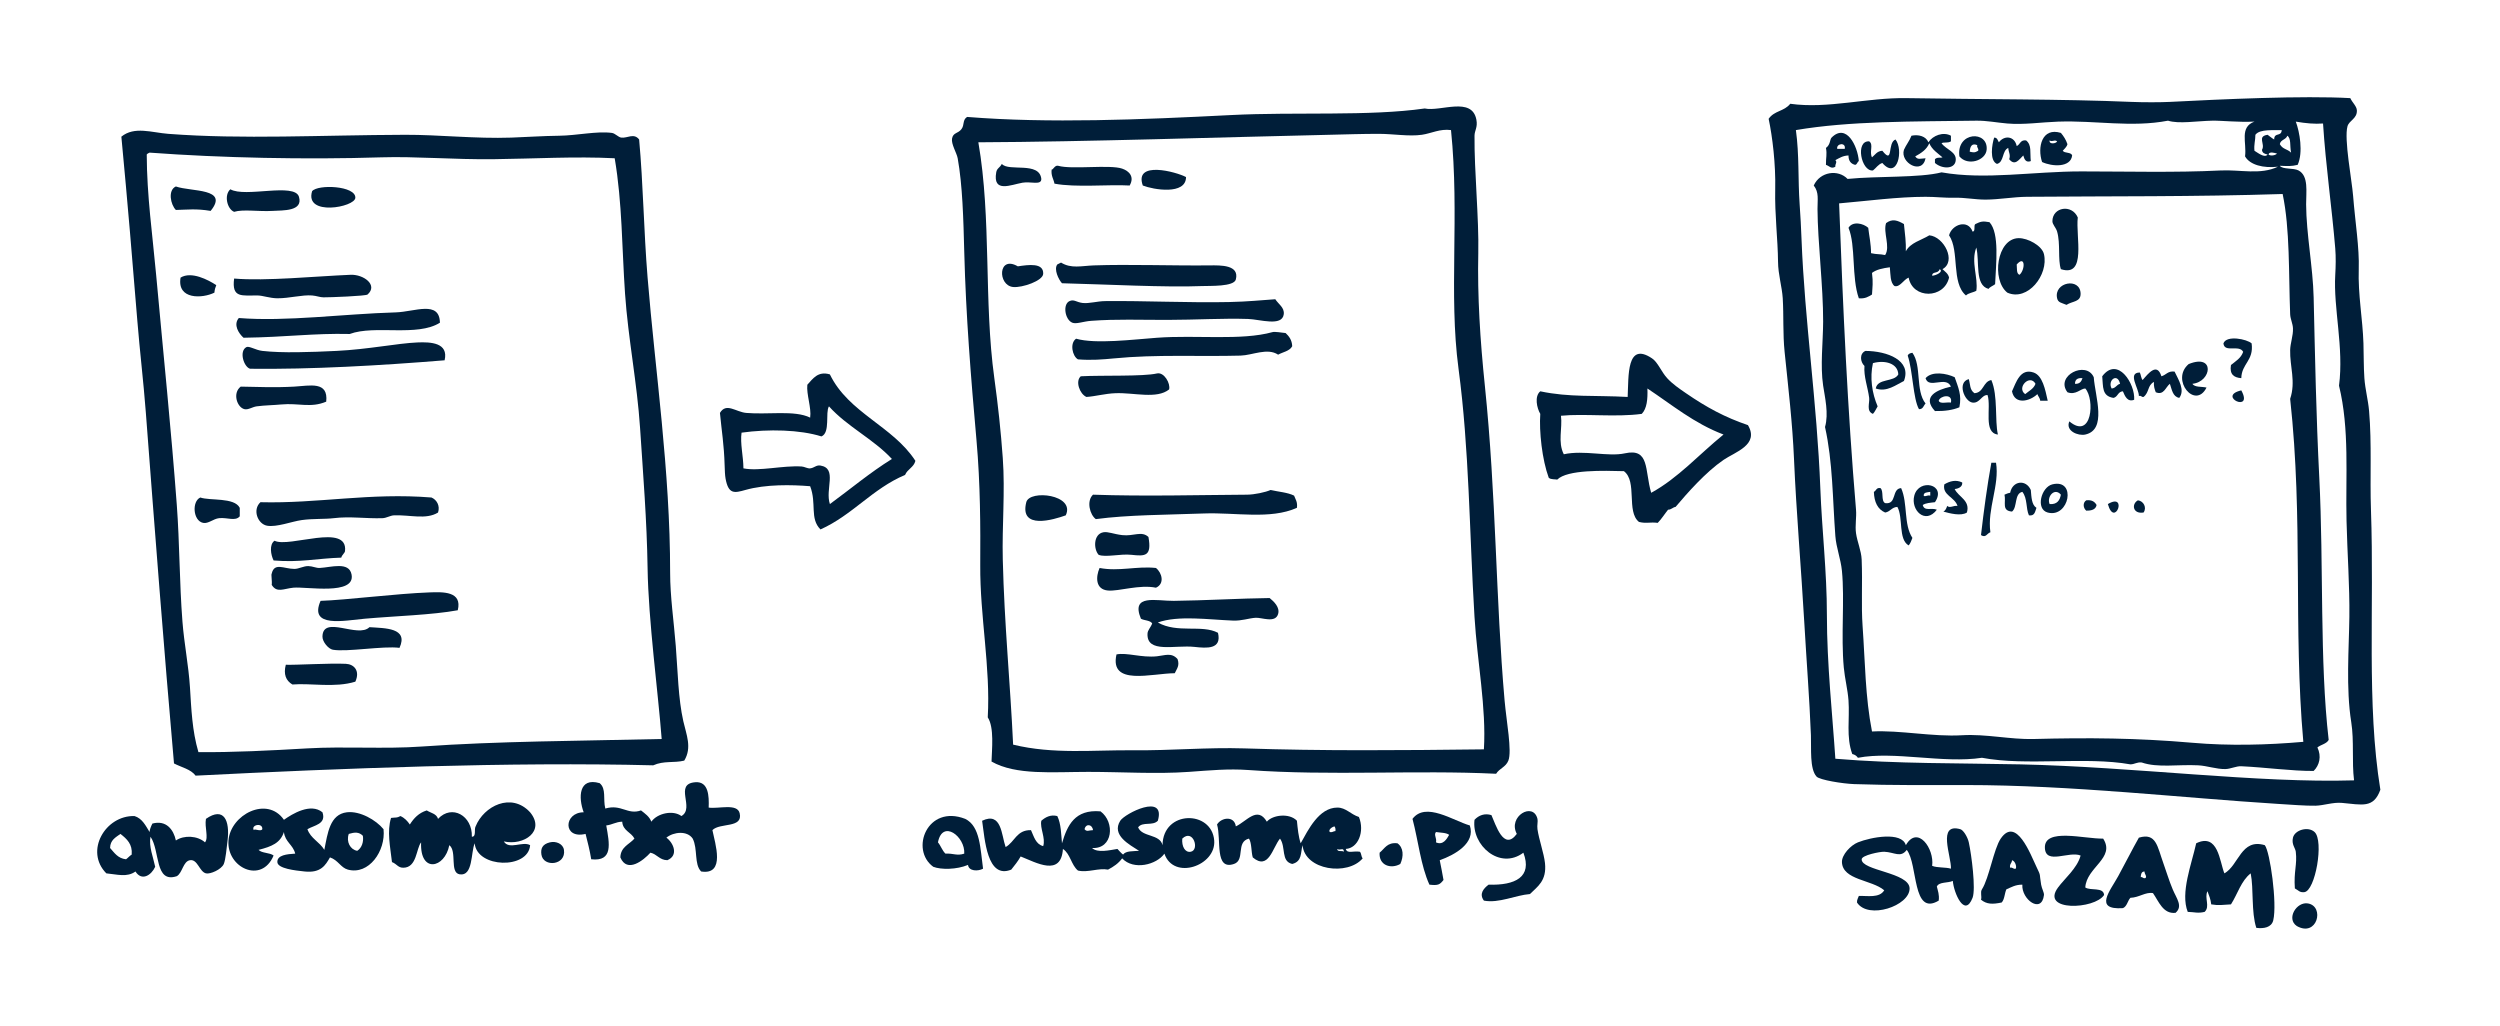 <?xml version="1.0" encoding="utf-8"?>
<!-- Generator: Adobe Illustrator 15.1.0, SVG Export Plug-In . SVG Version: 6.00 Build 0)  -->
<!DOCTYPE svg PUBLIC "-//W3C//DTD SVG 1.1//EN" "http://www.w3.org/Graphics/SVG/1.1/DTD/svg11.dtd">
<svg version="1.1" id="Layer_1" xmlns="http://www.w3.org/2000/svg" xmlns:xlink="http://www.w3.org/1999/xlink" x="0px" y="0px"
	 width="311.81px" height="128px" viewBox="0 0 311.81 128" enable-background="new 0 0 311.81 128" xml:space="preserve">
<g>
	<g>
		<path fill-rule="evenodd" clip-rule="evenodd" fill="#001E39" d="M186.602,96.507c-10.083-0.493-20.6,0.284-30.94-0.469
			c-2.456-0.179-4.793,0.049-7.383,0.234c-4.062,0.291-8.367,0-12.541,0c-4.428,0-9.021,0.448-12.071-1.289
			c0.038-1.487,0.359-4.239-0.47-5.509c0.354-6.309-0.979-12.531-0.937-18.985c0.03-4.716,0.018-10.106-0.469-15.588
			c-0.708-7.969-1.317-15.488-1.524-23.44c-0.109-4.199-0.215-8.332-0.82-11.72c-0.118-0.66-0.83-1.772-0.704-2.461
			c0.141-0.771,0.741-0.603,1.172-1.172c0.41-0.541,0.096-1.12,0.704-1.524c10.203,0.821,21.597,0.343,32.933-0.234
			c8.059-0.411,17.206,0.174,24.144-0.821c1.955,0.43,5.897-1.537,6.446,1.407c0.179,0.96-0.229,1.331-0.235,1.993
			c-0.041,4.37,0.564,10.317,0.47,14.65c-0.117,5.328,0.229,10.817,0.82,16.525c1.422,13.735,1.346,26.583,2.461,39.262
			c0.23,2.612,0.941,6.308,0.469,7.501C187.8,95.69,187.015,95.83,186.602,96.507z M177.344,16.81
			c-1.605,0.233-3.562-0.115-5.391-0.117c-2.012-0.002-4.19,0.074-6.096,0.117c-13.406,0.299-30.429,0.878-43.833,0.938
			c1.654,9.568,0.662,19.782,1.992,29.418c0.458,3.308,0.818,6.647,1.055,9.962c0.304,4.233-0.102,8.421,0,12.658
			c0.197,8.142,0.928,15.347,1.29,23.088c5.015,1.231,10.129,0.652,15.001,0.704c4.583,0.049,9.324-0.383,13.83-0.235
			c9.769,0.323,19.253,0.249,29.885,0.118c0.318-5.133-0.833-10.948-1.172-16.525c-0.648-10.701-0.651-20.886-1.991-30.941
			c-1.247-9.347,0.146-19.11-0.938-29.77C179.593,16.036,178.528,16.639,177.344,16.81z"/>
		<path fill-rule="evenodd" clip-rule="evenodd" fill="#001E39" d="M79.715,17.396c0.512,5.578,0.571,11.299,1.055,17.229
			c0.95,11.635,2.818,24.08,2.812,36.801c0,3.001,0.458,6.029,0.704,9.142c0.251,3.191,0.304,6.545,0.938,9.377
			c0.374,1.671,1.113,3.297,0.117,4.922c-1.3,0.32-2.527-0.015-3.868,0.587c-17.723-0.449-38.851,0.366-57.077,1.288
			c-0.597-0.809-1.775-1.037-2.695-1.524c-1.275-14.532-2.389-28.983-3.517-43.832c-0.285-3.753-0.746-7.572-1.054-11.369
			c-0.605-7.442-1.203-14.638-1.993-22.971c1.627-1.33,3.794-0.508,5.86-0.352c9.3,0.706,19.01,0.152,29.535,0.117
			c4.195-0.014,8.801,0.51,13.243,0.352c1.941-0.069,3.929-0.209,5.978-0.234c2.21-0.027,4.675-0.602,6.563-0.352
			c0.411,0.054,0.786,0.533,1.172,0.585C78.234,17.265,79.064,16.55,79.715,17.396z M18.302,19.271
			c0.015,5.125,0.722,10.065,1.172,15.002c0.906,9.931,1.886,19.414,2.578,28.714c0.357,4.796,0.325,9.678,0.703,14.532
			c0.217,2.786,0.765,5.463,0.938,8.205c0.17,2.683,0.268,5.41,1.055,8.087c4.321,0.036,8.93-0.198,13.595-0.47
			c4.718-0.272,9.537,0.106,14.299-0.233c9.351-0.667,19.696-0.695,29.886-0.938c-0.458-5.968-1.657-14.707-1.758-21.331
			c-0.09-5.931-0.56-11.692-0.938-17.462c-0.365-5.592-1.487-11.146-1.875-16.76c-0.391-5.646-0.34-11.293-1.289-16.877
			c-4.916-0.252-10.056,0.058-15.119,0.117c-4.937,0.057-9.772-0.366-13.947-0.234c-9.468,0.299-19.989,0.074-28.948-0.586
			C18.514,19.094,18.387,19.162,18.302,19.271z"/>
		<path fill-rule="evenodd" clip-rule="evenodd" fill="#001E39" d="M257.86,17.982c-0.097,0.372-0.373,0.563-0.585,0.82
			c0.236,0.349,1.035,0.136,1.171,0.586c-0.179,1.54-2.507,1.403-3.75,0.82c-0.616-1.837-0.023-4.365,2.344-3.633
			C257.383,16.976,257.673,17.428,257.86,17.982z M256.571,17.631c-0.327-0.267-0.579,0.118-0.938-0.117
			C255.54,18.058,256.484,17.908,256.571,17.631z"/>
		<path fill-rule="evenodd" clip-rule="evenodd" fill="#001E39" d="M231.373,20.561c-0.53-0.133-0.828-0.5-0.82-1.172
			c-0.717,0.025-1.152,0.332-1.641,0.586c0.271,0.26-0.04,0.458,0,0.82c-0.53,0.322-0.763-0.109-1.172-0.234
			c-0.012-0.953,0.156-1.29,0-2.11c0.572-0.407,0.468-1.053,0.703-1.29c1.838-1.846,3.253,1.044,3.398,2.93
			C231.636,20.198,231.648,20.523,231.373,20.561z M229.146,18.568c0.312,0,0.625,0,0.938,0
			C230.267,17.708,229.004,17.88,229.146,18.568z"/>
		<path fill-rule="evenodd" clip-rule="evenodd" fill="#001E39" d="M243.328,16.928c0,0.234,0,0.468,0,0.703
			c-0.428,0.259-0.866,0.055-1.172,0.234c0.578,0.82,1.951,1.064,1.758,2.227c-0.172,1.034-1.719,0.991-2.579,0.234
			c0-0.156,0-0.312,0-0.469c0.286-0.298,0.695-0.123,0.938-0.234c-0.606-0.527-1.311-0.957-1.642-1.758
			c-0.333,0.799-1.026,1.239-1.757,1.641c0.292,0.462,0.66,0.262,1.288,0.235c-0.416,2.134-3.21,0.545-2.696-1.055
			c0.274-0.625,0.691-1.106,0.939-1.758c0.886-0.191,1.828,0.072,2.108,0.82C241.088,16.877,242.387,16.405,243.328,16.928z"/>
		<path fill-rule="evenodd" clip-rule="evenodd" fill="#001E39" d="M244.382,19.506c-0.405-3.12,3.631-3.265,3.399-0.82
			C247.655,20.016,245.44,20.763,244.382,19.506z M245.672,18.92c0.438,0.093,0.615,0.157,1.055-0.117
			c0.085-0.358-0.202-0.345-0.117-0.703C245.943,17.812,245.71,18.273,245.672,18.92z"/>
		<path fill-rule="evenodd" clip-rule="evenodd" fill="#001E39" d="M251.532,18.217c0.438-0.188,0.439-0.81,1.172-0.703
			c0.729,0.581,0.463,1.51,0.586,2.578c-0.586,0.22-0.801-0.18-0.938-0.703c-0.529,0.512-1.045,1.362-1.757,0.469
			c0.194-0.55-0.068-0.817-0.118-1.406c-0.799,0.334-0.497,1.768-1.406,1.992c-0.95-0.401-0.628-2.433-0.352-3.282
			c0.399-0.008,0.437,0.345,0.586,0.586C250.015,16.812,251.281,16.989,251.532,18.217z"/>
		<path fill-rule="evenodd" clip-rule="evenodd" fill="#001E39" d="M124.955,20.443c0.835,1.005,4.692-0.346,4.923,1.875
			c0.011,0.83-1.314,0.288-2.345,0.469c-1.448,0.254-3.736,1.328-3.281-1.289C124.343,20.971,124.674,20.963,124.955,20.443z"/>
		<path fill-rule="evenodd" clip-rule="evenodd" fill="#001E39" d="M140.894,23.139c-2.596-0.157-6.745,0.272-9.376-0.234
			c-0.111-0.593-0.447-0.959-0.352-1.758c0.173,0.063,0.398-0.591,0.82-0.469c1.7,0.491,6.411-0.178,7.97,0.352
			C140.824,21.324,141.53,22.042,140.894,23.139z"/>
		<path fill-rule="evenodd" clip-rule="evenodd" fill="#001E39" d="M147.926,22.084c-0.002,2.272-4.077,1.577-5.391,1.055
			C141.419,19.999,146.702,21.427,147.926,22.084z"/>
		<path fill-rule="evenodd" clip-rule="evenodd" fill="#001E39" d="M26.271,26.304c-1.839-0.305-2.848-0.149-4.337-0.118
			c-0.661-0.667-1.027-2.464,0-2.929C23.855,23.94,28.62,23.432,26.271,26.304z"/>
		<path fill-rule="evenodd" clip-rule="evenodd" fill="#001E39" d="M38.929,23.843c0.726-0.881,5.438-0.678,5.391,0.82
			C44.284,25.849,37.951,27.021,38.929,23.843z"/>
		<path fill-rule="evenodd" clip-rule="evenodd" fill="#001E39" d="M29.201,26.42c-0.882-0.346-1.284-2.11-0.468-2.812
			c1.841,1.072,8.017-0.865,8.555,0.938c0.548,1.835-2.026,1.68-3.281,1.758C32.261,26.412,30.347,26.071,29.201,26.42z"/>
		<path fill-rule="evenodd" clip-rule="evenodd" fill="#001E39" d="M257.04,33.57c-0.392-1.183-0.034-3.18-0.469-4.688
			c-0.141-0.491-0.585-0.88-0.586-1.289c-0.003-1.762,2.425-2.177,3.165-0.469C258.865,29.488,260.291,34.627,257.04,33.57z"/>
		<path fill-rule="evenodd" clip-rule="evenodd" fill="#001E39" d="M237.467,27.944c0.133,1.203,0.272,2.315,0.236,3.398
			c0.563-1.076,1.911-1.369,2.929-1.992c1.833,0.167,3.41,3.254,1.642,4.219c0.312,0.313,0.71,0.54,0.82,1.055
			c-0.619,2.671-4.543,2.694-5.04,0c-0.634,0.245-1.083,1.233-1.759,1.055c-0.554-0.422-0.5-1.453-0.586-2.344
			c-0.861,0.114-1.676,0.277-2.226,0.703c0.157,1.198,0.054,1.764,0,2.696c-0.438,0.266-0.859,0.548-1.642,0.469
			c-0.928-2.623-0.362-6.577-1.289-8.79c0.512-0.864,1.844-0.563,2.462,0c0.122,1.049,0.348,1.995,0.351,3.164
			c0.772,0.179,1.016,0.076,1.758,0.234c0.678-1.031-0.278-2.835,0.118-3.984C236.036,27.234,236.665,27.488,237.467,27.944z
			 M240.983,34.39c0.502-0.02,1.469-0.512,0.938-0.82C241.738,34.193,240.994,33.793,240.983,34.39z"/>
		<path fill-rule="evenodd" clip-rule="evenodd" fill="#001E39" d="M250.36,36.5c-2.005-1.603-1.306-6.748,1.406-6.797
			c1.153-0.021,2.917,0.94,3.165,1.992C255.537,34.282,252.896,37.632,250.36,36.5z M251.532,32.984
			c0.054,0.493-0.06,1.153,0.352,1.289C252.611,33.633,252.617,31.757,251.532,32.984z"/>
		<path fill-rule="evenodd" clip-rule="evenodd" fill="#001E39" d="M132.455,35.328c-0.429-0.468-1.04-1.742-0.585-2.344
			c0.173-0.061,0.295-0.173,0.468-0.235c1.261,0.789,2.545,0.408,4.103,0.352c4.283-0.153,9.989,0.051,14.415,0
			c1.433-0.016,3.751-0.071,3.282,1.758c-0.235,0.918-3.259,0.78-4.219,0.82C145.45,35.867,137.907,35.464,132.455,35.328z"/>
		<path fill-rule="evenodd" clip-rule="evenodd" fill="#001E39" d="M126.947,33.219c1.362-0.202,3.232-0.47,3.165,0.938
			c-0.042,0.869-2.623,1.752-3.75,1.641C124.406,35.604,124.462,31.779,126.947,33.219z"/>
		<path fill-rule="evenodd" clip-rule="evenodd" fill="#001E39" d="M26.975,35.562c-0.116,0.275-0.206,0.576-0.234,0.938
			c-1.494,0.745-4.688,0.896-4.22-1.875C23.872,33.794,25.973,34.908,26.975,35.562z"/>
		<path fill-rule="evenodd" clip-rule="evenodd" fill="#001E39" d="M29.201,34.742c3.929,0.34,10.259-0.296,14.533-0.469
			c1.617-0.065,3.45,1.277,2.109,2.461c-0.212,0.188-4.698,0.359-5.508,0.352c-0.436-0.004-0.858-0.19-1.406-0.234
			c-1.249-0.1-2.834,0.361-4.337,0.352c-0.926-0.006-1.814-0.343-2.461-0.352C30.199,36.826,28.873,37.232,29.201,34.742z"/>
		<path fill-rule="evenodd" clip-rule="evenodd" fill="#001E39" d="M257.743,38.023c-0.626-0.264-1.051-0.271-1.172-0.82
			c-0.446-2.023,2.881-2.64,2.931-0.585C259.526,37.678,258.5,37.535,257.743,38.023z"/>
		<path fill-rule="evenodd" clip-rule="evenodd" fill="#001E39" d="M159.06,37.321c0.388,0.613,1.163,1.034,1.056,1.875
			c-0.202,1.571-2.971,0.634-4.454,0.586c-3.132-0.103-6.472,0.11-10.079,0.117c-3.377,0.006-6.315-0.121-9.494,0.117
			c-1.015,0.076-1.843,0.436-2.344,0.234c-0.929-0.375-1.222-2.305-0.352-2.695c0.571-0.257,0.845,0.14,1.64,0.234
			c0.794,0.094,1.794-0.223,2.813-0.234c4.832-0.056,10.484,0.227,15.47,0.117C155.715,37.619,157.24,37.444,159.06,37.321z"/>
		<path fill-rule="evenodd" clip-rule="evenodd" fill="#001E39" d="M54.869,40.25c-2.838,1.79-8.104,0.244-11.252,1.406
			c-4.518-0.105-7.835,0.39-13.243,0.469c-0.597-0.529-1.309-1.622-0.586-2.461c5.923,0.476,13.042-0.516,19.573-0.703
			C51.714,38.894,54.82,37.427,54.869,40.25z"/>
		<path fill-rule="evenodd" clip-rule="evenodd" fill="#001E39" d="M161.17,43.181c-0.321,0.617-1.154,0.721-1.759,1.055
			c-1.342-0.893-3.184,0.075-4.688,0.117c-5.065,0.143-10.479-0.174-15.821,0.352c-1.333,0.131-2.823,0.252-4.455,0.117
			c-0.695-0.387-1.05-2.015-0.234-2.578c2.418,0.693,7.112,0.1,10.08-0.117c4.945-0.363,10.533,0.377,14.415-0.703
			c0.295-0.083,1.091,0.06,1.642,0.117C160.771,41.938,161.135,42.396,161.17,43.181z"/>
		<path fill-rule="evenodd" clip-rule="evenodd" fill="#001E39" d="M280.832,42.829c0.289,2.164-1.246,2.504-1.289,4.336
			c-0.91-0.066-1.489-0.464-1.288-1.641c0.58-0.473,1.257-0.853,1.522-1.641c-0.486-0.947-2.34,0.165-2.462-1.055
			C277.691,41.766,280.252,42.295,280.832,42.829z"/>
		<path fill-rule="evenodd" clip-rule="evenodd" fill="#001E39" d="M55.454,44.938c-8.029,0.653-16.654,1.147-24.261,1.055
			c-0.783-0.212-1.403-2.185-0.468-2.696c0.34-0.186,1.156,0.373,1.992,0.469c2.484,0.285,5.986,0.158,9.259,0
			c3.924-0.189,7.584-0.949,10.08-1.055C53.7,42.642,55.974,42.724,55.454,44.938z"/>
		<path fill-rule="evenodd" clip-rule="evenodd" fill="#001E39" d="M233.952,48.455c0.22-1.303,2.281-0.765,2.812-1.758
			c-0.058-1.397-1.688-1.816-3.165-1.406c-0.401,1.83-0.118,3.742,0.587,5.391c-0.195,0.313-0.336,0.681-0.587,0.938
			c-0.862-0.328-0.391-1.363-0.468-1.992c-0.161-1.298-0.703-2.679-0.587-3.985c-0.531-0.497-0.646-1.539,0.117-1.875
			c2.705,0.015,5.804,1.164,4.805,3.75C236.499,47.985,235.317,48.943,233.952,48.455z"/>
		<path fill-rule="evenodd" clip-rule="evenodd" fill="#001E39" d="M238.523,44.001c1.178,1.61,0.354,4.703,1.64,6.329
			c-0.26,0.249-0.291,0.725-0.82,0.703c-0.741-1.284-0.768-4.821-1.406-6.68C238.018,44.121,238.249,44.04,238.523,44.001z"/>
		<path fill-rule="evenodd" clip-rule="evenodd" fill="#001E39" d="M266.182,49.861c-0.839,0.327-1.152-0.455-1.405-1.055
			c-0.636,0.029-0.625,0.703-1.173,0.821c-1.477-0.226-1.278-1.388-1.406-2.696C264.125,44.373,266.326,47.876,266.182,49.861z
			 M263.369,48.455c0.518-0.03,0.618-0.477,1.055-0.586C264.1,46.436,262.823,47.447,263.369,48.455z"/>
		<path fill-rule="evenodd" clip-rule="evenodd" fill="#001E39" d="M269.581,46.931c0.585-0.157,0.794-0.69,1.641-0.586
			c0.485,1.021,1.327,2.294,0.586,3.282c-0.822-0.155-0.921-1.032-1.172-1.758c-0.542,0.409-0.736,1.478-1.759,1.055
			c-0.143-0.365-0.272-0.743-0.233-1.29c-0.824,0.447-0.559,1.296-1.29,1.875c-0.282,0.048-0.254-0.214-0.585-0.117
			c0.021-0.933-1.479-2.914,0.116-2.93c0.148,0.281,0.15,0.708,0.352,0.938C267.957,46.565,269.029,45.183,269.581,46.931z"/>
		<path fill-rule="evenodd" clip-rule="evenodd" fill="#001E39" d="M258.095,52.556c2.839,2.365,3.201-2.75,1.992-4.102
			c-0.559-0.008-1.195,0.871-2.227,0.469c-1.57-2.061,2.345-3.989,3.281-1.875c0.182,2.45,1.68,6.539-1.055,7.15
			C259.202,54.396,257.579,53.757,258.095,52.556z M258.799,47.869c0.587,0.041,0.803-0.291,0.937-0.703
			C259.131,47.108,258.804,47.327,258.799,47.869z"/>
		<path fill-rule="evenodd" clip-rule="evenodd" fill="#001E39" d="M255.399,49.978c-0.312,0-0.626,0-0.938,0
			c-0.031-0.36-0.254-0.527-0.352-0.82c-0.931,0.886-2.816,1.387-3.165-0.352c0.51-1.104,1.026-2.921,2.696-2.344
			C254.758,46.849,255.083,48.562,255.399,49.978z M252.587,49.158c0.462-0.397,1.059-0.659,1.288-1.289
			C253.181,46.606,251.462,48.35,252.587,49.158z"/>
		<path fill-rule="evenodd" clip-rule="evenodd" fill="#001E39" d="M135.503,49.509c-0.852-0.375-1.408-1.976-0.704-2.578
			c2.659-0.141,7.808,0.041,9.494-0.352c0.905-0.211,1.719,1.262,1.523,1.992c-1.54,1.235-4.358,0.383-6.68,0.469
			C137.803,49.09,136.606,49.441,135.503,49.509z"/>
		<path fill-rule="evenodd" clip-rule="evenodd" fill="#001E39" d="M114.172,57.479c-0.198,0.816-0.998,1.033-1.289,1.758
			c-4.068,1.714-6.557,5.007-10.549,6.797c-1.37-1.366-0.457-3.228-1.289-5.391c-2.31-0.191-5.534-0.254-8.087,0.47
			c-1.363,0.386-2.1,0.554-2.461-1.407c-0.076-0.408-0.101-1.073-0.117-1.641c-0.076-2.651-0.374-4.303-0.586-6.563
			c0.78-1.326,1.984-0.116,3.282,0c2.644,0.237,6.044-0.372,7.97,0.586c0.181-1.211-0.485-2.922-0.352-4.102
			c0.675-0.723,1.306-1.744,2.812-1.29C105.838,51.514,111.364,53.138,114.172,57.479z M102.452,54.432
			c-2.681-0.842-6.585-0.937-9.962-0.469c-0.194,1.318,0.225,2.958,0.234,4.454c1.984,0.392,4.905-0.383,7.266-0.234
			c0.348,0.021,0.718,0.271,1.056,0.234c0.518-0.056,0.752-0.443,1.289-0.352c2.136,0.365,0.55,2.954,1.172,4.805
			c2.573-1.88,4.989-3.919,7.736-5.625c-2.313-2.492-5.579-4.031-7.853-6.563C102.907,51.458,103.588,53.969,102.452,54.432z"/>
		<path fill-rule="evenodd" clip-rule="evenodd" fill="#001E39" d="M243.797,47.048c0.447,1.303,0.9,2.207,0.585,3.751
			c-0.825,0.346-1.849,0.494-3.047,0.469c-1.643-1.771,0.174-2.64,1.993-3.047c-0.608-1.403-2.769,0.358-3.165-1.055
			C240.975,46.246,242.778,46.565,243.797,47.048z M241.804,49.978c0.136,0.451,1.027,0.146,1.524,0.235
			C243.583,49.028,241.959,49.361,241.804,49.978z"/>
		<path fill-rule="evenodd" clip-rule="evenodd" fill="#001E39" d="M40.687,50.095c-1.941,0.824-3.426,0.144-5.625,0.352
			c-1.053,0.1-1.966,0.093-3.048,0.234c-0.537,0.071-1.046,0.461-1.523,0.352c-0.923-0.211-1.523-2.002-0.469-2.812
			c2.077,0.037,4.27,0.136,6.681,0C38.671,48.109,40.97,47.501,40.687,50.095z"/>
		<path fill-rule="evenodd" clip-rule="evenodd" fill="#001E39" d="M279.543,48.689C281.119,51.575,276.421,49.418,279.543,48.689
			L279.543,48.689z"/>
		<path fill-rule="evenodd" clip-rule="evenodd" fill="#001E39" d="M248.953,57.714c0.459,2.814-1.115,5.748-0.703,8.673
			c-0.431,0.127-0.553,0.745-1.172,0.353c0.357-3.103,0.764-6.111,1.289-9.025C248.562,57.714,248.758,57.714,248.953,57.714z"/>
		<path fill-rule="evenodd" clip-rule="evenodd" fill="#001E39" d="M244.733,60.175c0.063,0.442-0.318,0.755-0.937,0.82
			c0.461,0.991,1.969,1.409,1.523,2.93c-0.735,0.48-2.161,0.099-2.931-0.117c0.257-0.134,0.377-0.404,0.469-0.704
			c0.376,0.317,0.777-0.09,1.29,0c-0.325-1.113-1.935-1.326-1.642-2.695C243.198,60.004,243.949,59.795,244.733,60.175z"/>
		<path fill-rule="evenodd" clip-rule="evenodd" fill="#001E39" d="M253.056,64.276c-0.402-0.894-0.166-2.104-0.82-2.93
			c-1.036,0.215-0.591,1.91-1.29,2.461c-1.336-0.111-0.722-1.134-0.937-2.11c0.219-0.093,0.429-0.196,0.703-0.234
			c0.296-1.507,1.971-1.712,2.578-0.352c0.08,0.896,0.1,1.853,0.703,2.227C253.824,63.795,253.789,64.386,253.056,64.276z"/>
		<path fill-rule="evenodd" clip-rule="evenodd" fill="#001E39" d="M255.985,60.409c3.055-0.737,2.102,4.242-0.586,3.516
			C253.854,63.508,254.586,60.747,255.985,60.409z M255.634,62.87c0.929,0.068,1.271-0.448,1.406-1.172
			C256.27,60.772,255.248,61.928,255.634,62.87z"/>
		<path fill-rule="evenodd" clip-rule="evenodd" fill="#001E39" d="M241.335,62.636c-0.555,0.069-1.153,0.095-1.523,0.352
			c0.212,0.83,1.086,0.295,1.759,0.586c-1.442,1.901-3.289,0.039-2.813-1.758C239.342,59.608,242.845,60.399,241.335,62.636z
			 M239.929,61.816c0.196,0.207,0.393-0.104,0.821,0c0-0.157,0-0.313,0-0.469C240.389,61.415,239.92,61.376,239.929,61.816z"/>
		<path fill-rule="evenodd" clip-rule="evenodd" fill="#001E39" d="M234.538,60.878c0.444,0.375,0.034,1.606,0.585,1.875
			c1.495,0.205,0.781-1.798,1.993-1.875c0.848,1.896,0.293,4.527,1.407,6.212c-0.133,0.337-0.247,0.691-0.47,0.937
			c-1.316-0.754-0.66-3.48-1.406-4.804c-0.712,0.031-0.879,0.605-1.524,0.702c-0.926-0.401-1.365-1.291-1.406-2.578
			C234.014,61.214,234.012,60.782,234.538,60.878z"/>
		<path fill-rule="evenodd" clip-rule="evenodd" fill="#001E39" d="M161.756,63.339c-3.324,1.487-7.643,0.556-11.603,0.703
			c-4.75,0.176-9.453,0.167-13.478,0.704c-0.743-0.537-1.195-2.253-0.352-3.048c6.337,0.227,13.548,0.033,19.221,0
			c0.899-0.005,2.292-0.299,2.93-0.585c0.981,0.229,2.122,0.299,2.929,0.703C161.574,62.271,161.858,62.612,161.756,63.339z"/>
		<path fill-rule="evenodd" clip-rule="evenodd" fill="#001E39" d="M132.924,64.276c-1.505,0.538-5.805,1.853-4.922-1.64
			C128.406,61.036,134.165,61.68,132.924,64.276z"/>
		<path fill-rule="evenodd" clip-rule="evenodd" fill="#001E39" d="M54.634,63.925c-1.5,0.929-3.516,0.265-5.509,0.352
			c-0.453,0.021-0.931,0.335-1.406,0.352c-2.053,0.073-4.057-0.252-6.094,0c-1.107,0.138-2.622,0.043-3.985,0.236
			c-1.275,0.178-3.144,0.921-4.336,0.703c-1.164-0.215-1.847-1.992-0.82-2.93c7.178,0.184,13.652-1.21,21.331-0.586
			C54.46,62.321,54.916,63.074,54.634,63.925z"/>
		<path fill-rule="evenodd" clip-rule="evenodd" fill="#001E39" d="M29.904,64.394c-0.546,0.66-1.537,0.123-2.579,0.234
			c-0.732,0.079-1.333,0.72-1.992,0.587c-1.268-0.258-1.419-2.68-0.352-3.165c1.192,0.427,4.253-0.047,4.922,1.29
			C29.904,63.691,29.904,64.042,29.904,64.394z"/>
		<path fill-rule="evenodd" clip-rule="evenodd" fill="#001E39" d="M260.205,62.401c0.708-0.083,1.065,0.185,1.289,0.586
			c-0.106,0.557-0.614,0.714-1.289,0.703C259.814,63.369,259.749,62.692,260.205,62.401z"/>
		<path fill-rule="evenodd" clip-rule="evenodd" fill="#001E39" d="M266.651,62.401c0.731,0.095,1.127,0.932,0.702,1.523
			C266,64.141,265.82,62.854,266.651,62.401z"/>
		<path fill-rule="evenodd" clip-rule="evenodd" fill="#001E39" d="M262.9,62.87C265.443,61.356,263.755,65.911,262.9,62.87
			L262.9,62.87z"/>
		<path fill-rule="evenodd" clip-rule="evenodd" fill="#001E39" d="M143.238,66.973c0.444,2.434-0.424,2.411-2.11,2.227
			c-1.386-0.153-3.228,0.35-4.102,0c-0.647-0.709-0.667-2.583,0.586-2.812c0.579-0.107,1.257,0.222,2.343,0.353
			C141.406,66.911,142.378,66.173,143.238,66.973z"/>
		<path fill-rule="evenodd" clip-rule="evenodd" fill="#001E39" d="M42.562,69.55c-2.992,0.092-5.146,0.632-8.438,0.353
			c-0.346-0.679-0.573-1.988,0.117-2.461c1.794,0.923,9.181-2.267,8.791,1.289C43.002,68.985,42.665,69.182,42.562,69.55z"/>
		<path fill-rule="evenodd" clip-rule="evenodd" fill="#001E39" d="M33.89,72.949c0.068-0.465-0.101-1.298,0-1.406
			c0.329-1.431,1.521-0.595,2.812-0.585c0.576,0.003,1.15-0.366,1.757-0.353c0.527,0.012,0.987,0.257,1.407,0.234
			c1.428-0.072,3.67-0.84,3.984,0.82c0.501,2.648-5.66,1.48-7.267,1.641C35.359,73.424,34.526,73.985,33.89,72.949z"/>
		<path fill-rule="evenodd" clip-rule="evenodd" fill="#001E39" d="M144.175,70.84c0.772,0.615,1.104,1.975,0,2.461
			c-2.065-0.424-4.633,0.468-5.977,0.353c-1.606-0.14-1.53-1.725-1.054-2.813C139.573,71.303,141.763,70.582,144.175,70.84z"/>
		<path fill-rule="evenodd" clip-rule="evenodd" fill="#001E39" d="M57.095,76.114c-3.223,0.591-7.722,0.711-11.604,1.055
			c-2.557,0.227-7.004,1.189-5.508-2.228c3.196-0.104,9.455-0.906,13.596-1.055C55.24,73.828,57.685,73.725,57.095,76.114z"/>
		<path fill-rule="evenodd" clip-rule="evenodd" fill="#001E39" d="M144.411,77.638c2.421,1.394,5.506,0.22,7.5,1.289
			c0.501,2.092-1.417,1.925-2.93,1.758c-2.427-0.268-5.964,0.848-5.86-1.641c0.02-0.479,0.378-0.728,0.586-1.288
			c-0.262-0.405-0.983-0.347-1.408-0.587c-1.294-3.134,1.929-2.202,4.103-2.228c3.723-0.04,8.338-0.308,11.954-0.351
			c0.529,0.432,1.302,1.155,1.055,1.992c-0.347,1.18-2.043,0.415-2.812,0.469c-0.863,0.059-1.718,0.395-2.813,0.352
			C150.709,77.282,146.958,76.729,144.411,77.638z"/>
		<path fill-rule="evenodd" clip-rule="evenodd" fill="#001E39" d="M49.829,80.803c-2.014-0.269-6.585,0.545-8.321,0.233
			c-0.54-0.096-1.302-0.982-1.29-1.64c0.052-2.725,4.441,0.246,5.86-1.173C48.013,78.361,50.982,78.276,49.829,80.803z"/>
		<path fill-rule="evenodd" clip-rule="evenodd" fill="#001E39" d="M146.52,83.967c-2.876,0.015-8.167,1.628-7.267-2.344
			c1.298-0.266,3.114,0.432,5.04,0.233c0.981-0.101,1.831-0.514,2.578,0.352C147.154,83.026,146.78,83.402,146.52,83.967z"/>
		<path fill-rule="evenodd" clip-rule="evenodd" fill="#001E39" d="M44.32,85.021c-2.552,0.792-5.558,0.16-7.853,0.352
			c-0.819-0.491-1.124-1.281-0.821-2.462c1.171,0.05,5.471-0.216,7.501-0.116C44.142,82.844,44.942,83.644,44.32,85.021z"/>
		<path fill-rule="evenodd" clip-rule="evenodd" fill="#001E39" d="M74.792,97.68c0.85,0.698,0.403,1.981,0.704,3.164
			c2-0.592,2.767,0.83,4.453,0.234c0.499,0.399,1.043,0.753,1.29,1.406c0.742-1.048,2.695-1.49,3.75-0.703
			c1.727-0.987-1.012-4.029,1.758-4.219c1.628-0.111,1.7,1.727,1.641,3.164c1.217,0.188,3.57-0.573,3.867,0.703
			c0.445,1.912-2.475,1.151-3.399,2.109c0.321,1.633,1.676,5.644-1.406,5.157c-0.9-0.9-0.394-2.804-1.055-4.103
			c-0.679-1.01-2.358-0.852-3.281-0.117c0.911,0.667,1.542,2.233,0.117,2.813c-0.996-0.021-1.276-0.756-2.109-0.938
			c-0.857,0.951-2.905,2.605-3.75,0.587c0.045-1.322,1.12-1.615,1.758-2.345c-0.407-0.804-1.452-0.97-1.524-2.109
			c-0.798,0.022-1.253,0.388-1.992,0.47c0.401,2.248,0.891,4.534-1.875,4.219c-0.175-1.116-0.448-2.131-0.704-3.165
			c-2.875,0.695-2.735-2.693-0.235-2.695C72.12,99.484,72.157,96.904,74.792,97.68z"/>
		<path fill-rule="evenodd" clip-rule="evenodd" fill="#001E39" d="M141.949,103.188c0.505,1.252,2.717,0.799,3.047,2.227
			c0.046-4.397,6.144-4.4,6.446-0.585c0.248,3.142-5.06,5.01-6.212,1.641c-0.984,1.394-3.847,2.114-5.274,0.585
			c-0.438,0.617-1.066,1.044-1.758,1.407c-1.193-0.234-2.486,0.407-3.75,0.117c-0.841-0.684-0.951-2.097-1.876-2.696
			c-0.224,3.509-3.332,1.705-5.272,0.938c-0.337,0.601-0.756,1.119-1.173,1.641c-3.032,1.229-3.294-3.8-3.633-6.095
			c2.448-1.167,2.399,1.792,2.931,3.281c1.133-0.625,1.36-2.155,3.164-2.109c0.369,0.804,0.589,1.755,1.523,1.992
			c0.324-1.021-0.433-2.233-0.234-3.164c0.498-0.438,1.156-0.806,1.992-0.586c0.483,0.979,0.479,2.325,0.585,3.398
			c0.67-2.259,1.602-4.258,4.806-3.984c1.824,1.337,1.569,4.728-1.056,4.57c0.679,0.641,2.134,0.281,3.165,0.117
			c0.233,0.236,0.435,0.503,0.704,0.704c0.34-0.48,1.233-0.407,1.992-0.469c-1.18-0.767-3.475-1.947-2.344-3.751
			c0.559-0.892,5.702-3.517,4.689,0C143.756,103.056,142.515,102.432,141.949,103.188z M135.269,103.423
			c0.279,0.36,0.551,0.121,1.054,0.116C136.248,102.798,135.423,102.676,135.269,103.423z M148.512,106.234
			c1.148-0.211,0.304-2.931-1.054-1.641C147.369,105.575,147.809,106.364,148.512,106.234z"/>
		<path fill-rule="evenodd" clip-rule="evenodd" fill="#001E39" d="M35.413,102.25c1.046-0.744,3.333-2.14,4.805-0.938
			c0.513,1.487-1.042,1.61-1.875,2.11c0.4,1.161,1.533,1.591,2.11,2.577c0.412-2.084,0.683-4.434,2.812-4.688
			c1.634-0.194,3.641,0.97,4.571,2.11c0.29,2.71-1.834,5.756-4.454,5.039c-0.885-0.242-1.214-1.188-2.226-1.523
			c-0.556,0.964-1.126,1.976-3.165,1.758c-1.144-0.122-3.372-0.354-3.399-1.173c-0.029-0.875,1.181-0.99,2.228-1.054
			c-0.26-1.108-1.279-1.456-1.407-2.696c-0.451,1.373-1.515,1.807-3.164,2.227c0.42,0.439,1.395,0.324,1.875,0.704
			c-1.491,3.601-5.884,1.509-5.625-1.875C28.744,101.603,33.325,99.226,35.413,102.25z M31.663,103.539
			c0.104-0.248,0.82,0.231,1.055-0.116C32.778,102.537,31.238,102.894,31.663,103.539z M43.5,104.008
			c-0.344,0.989,0.187,1.959,1.054,2.11c0.578-0.358,0.824-1.138,0.704-1.876C44.773,103.753,44.253,103.784,43.5,104.008z"/>
		<path fill-rule="evenodd" clip-rule="evenodd" fill="#001E39" d="M169.491,101.898c0.742,1.817-0.102,3.895-1.641,3.984
			c0.172,0.638,0.95,0.207,1.758,0.352c0.206,0.186,0.153,0.628,0.352,0.82c-1.853,2.216-7.21,1.506-7.501-1.641
			c-0.26,0.921-0.025,2.029-1.289,2.344c-1.439-0.336-0.762-2.106-1.523-3.164c-0.92,1.106-1.419,4.019-3.398,2.345
			c-0.208-0.73-0.115-1.762-0.47-2.345c-1.676,0.41-0.444,2.681-1.875,3.164c-2.448,0.828-1.553-3.021-2.109-4.922
			c0.534-0.89,2.161-1.117,2.344,0.235c1.362-0.641,2.683-2.582,3.868-0.587c0.717-0.851,2.811-1.108,3.75-0.117
			c0.099,0.995,0.194,1.993,0.469,2.812c0.941-1.67,2.269-4.444,4.57-4.453C167.868,100.722,168.444,101.561,169.491,101.898z
			 M165.857,103.773c0.358,0.084,0.428-0.12,0.704-0.117c0.037-0.271-0.02-0.449-0.117-0.585
			C166.1,103.147,165.646,103.503,165.857,103.773z M167.616,106.234c-0.028-0.621-0.481-0.09-0.821-0.352
			C166.76,106.309,167.42,106.04,167.616,106.234z"/>
		<path fill-rule="evenodd" clip-rule="evenodd" fill="#001E39" d="M179.57,107.29c0.16,0.815,0.329,1.623,0.469,2.461
			c-0.454,0.587-0.669,0.713-1.758,0.587c-1.077-2.362-1.387-5.49-2.109-8.205c1.633-2.17,5.086,0.232,7.149,0.821
			C184.057,105.158,181.477,106.607,179.57,107.29z M179.102,105.062c0.872,0.398,1.339-0.399,1.642-0.938
			c-0.381-0.284-1.074-0.255-1.642-0.352C178.795,104.139,179.227,104.517,179.102,105.062z"/>
		<path fill-rule="evenodd" clip-rule="evenodd" fill="#001E39" d="M185.078,112.329c-0.629-0.839-0.041-1.52,0.587-1.991
			c3.287,0.107,5.494-0.935,4.336-3.986c-2.927,2.196-6.489-0.908-6.095-4.102c0.535-0.573,1.282-0.849,2.11-0.586
			c0.515,1.123,1.523,4.569,3.165,2.344c-1.153-2.18,2.048-4.05,2.578-1.875c0.077,0.319-0.07,0.802,0,1.29
			c0.182,1.283,0.808,3.009,0.937,4.219c0.24,2.24-0.953,2.938-1.875,3.867C189.017,111.65,186.942,112.69,185.078,112.329z"/>
		<path fill-rule="evenodd" clip-rule="evenodd" fill="#001E39" d="M22.052,109.281c-2.779,0.935-2.072-3.177-3.281-4.922
			c-0.231,1.209,0.354,2.614,0.585,3.75c-0.481,1.064-1.686,1.827-2.46,0.587c-1.053,0.762-2.285,0.361-3.633,0.233
			c-2.744-2.768-0.126-7.254,3.516-7.148c0.976,0.312,1.383,1.196,1.876,1.992c-0.011-0.218,0.168-0.703,0.351-1.055
			c1.729-0.469,2.644,0.759,2.93,2.11c1.015-0.695,2.707-0.604,3.633,0.233c0.474-0.59-0.074-1.875,0.117-2.93
			c2.253-1.568,2.998,0.225,2.696,2.696c-0.107,0.88-0.24,2.391-0.469,2.929c-0.297,0.7-1.715,1.304-2.227,1.172
			c-0.828-0.212-1.034-1.797-1.993-1.64C22.829,107.432,22.767,108.866,22.052,109.281z M13.73,105.766
			c0.538,0.597,0.968,1.3,1.992,1.407c0.25-0.182,0.437-0.424,0.704-0.586c0.111-1.293-0.583-1.941-1.406-2.579
			C14.435,104.439,13.745,104.764,13.73,105.766z"/>
		<path fill-rule="evenodd" clip-rule="evenodd" fill="#001E39" d="M122.611,108.345c-0.607,0.34-1.785,0.338-1.876-0.47
			c-1.413,0.595-3.374,0.612-4.335,0.234c-2.939-2.142-0.744-7.812,3.985-5.977C122.275,103.056,122.261,105.882,122.611,108.345z
			 M116.985,105.062c0.359,0.423,0.532,1.031,0.938,1.407c0.973-0.06,1.433,0.307,2.343,0
			C120.4,104.349,117.549,102.146,116.985,105.062z"/>
		<path fill-rule="evenodd" clip-rule="evenodd" fill="#001E39" d="M243.562,109.868c-0.604,0.293-1.709,0.088-1.991,0.703
			c0.122,0.541,0.331,0.996,0.233,1.758c-3.334,1.995-2.568-4.523-3.984-6.329c-0.774,1.033-1.511,0.29-2.812,0.234
			c-0.521-0.021-2.794,0.428-2.812,0.938c-0.056,1.43,5.95,1.634,5.977,3.633c0.028,2.175-5.161,3.931-6.562,1.758
			c-0.013-0.363,0.143-0.56,0.233-0.82c1.039-0.034,2.575,0.3,3.165-0.703c-1.558-1.329-5.198-1.263-5.274-3.517
			c-0.03-0.906,1.081-2.095,1.992-2.461c1.618-0.65,5.48-1.38,5.979,0.352c1.46-2.551,3.577,0.432,3.28,2.579
			c0.638,0.262,1.649,0.147,2.345,0.352c0.066-1.528-1.751-5.757,1.172-4.922c0.382,0.108,0.91,0.981,1.054,1.64
			c0.343,1.56,0.891,5.825,0.47,6.915C245.034,114.538,243.682,111.358,243.562,109.868z"/>
		<path fill-rule="evenodd" clip-rule="evenodd" fill="#001E39" d="M286.224,110.806c-0.153-2.128,0.306-2.936,0.117-4.571
			c-0.055-0.473-0.554-0.907-0.353-1.758c0.229-0.965,1.891-1.45,2.696-0.703c1.189,1.102,0.093,7.366-1.289,7.5
			C286.802,111.333,286.704,111.059,286.224,110.806z"/>
		<path fill-rule="evenodd" clip-rule="evenodd" fill="#001E39" d="M252.235,110.338c-0.867-0.008-1.387,0.331-1.993,0.585
			c-0.23,0.512-0.22,1.264-0.586,1.641c-1.146,0.24-1.873,0.228-2.578-0.351c0.138-0.383-0.124-0.914,0.117-1.29
			c0.897-1.395,1.474-5.056,2.345-6.329c1.935-2.83,3.729,2.007,4.453,3.516c0.61,1.273,0.332,0.726,0.586,2.229
			c0.082,0.487,0.385,1.006,0.353,1.288C254.651,114.036,252.107,112.193,252.235,110.338z M250.712,108.227
			c0.358-0.085,0.345,0.203,0.703,0.118c0.136-0.251-0.072-0.968-0.47-1.055C250.939,107.674,250.612,107.737,250.712,108.227z"/>
		<path fill-rule="evenodd" clip-rule="evenodd" fill="#001E39" d="M262.314,104.594c1.565,2.424-2.083,3.555-2.228,6.095
			c0.656,0.438,2.271-0.084,2.345,0.938c-1.16,1.805-7.985,2.1-5.743-0.938c0.825-1.119,2.412-2.429,2.813-3.984
			c-1.437-0.602-4.351,1.199-4.454-0.938C254.925,103.2,260.016,104.65,262.314,104.594z"/>
		<path fill-rule="evenodd" clip-rule="evenodd" fill="#001E39" d="M271.339,113.853c-1.56,0.169-2.089-1.433-2.812-2.461
			c-0.926-0.165-1.725,0.551-2.813,0.586c-0.361,0.38-0.413,1.071-0.937,1.289c-3.682,0.245-1.585-2.161-0.587-3.985
			c1.014-1.854,1.689-3.234,2.579-4.805c2.17-0.658,2.306,1.113,3.047,3.165c0.44,1.22,0.69,2.123,1.173,3.281
			C271.452,112.041,272.304,113.034,271.339,113.853z M267.002,109.398c0.283-0.047,0.255,0.214,0.587,0.118
			c0.228-0.227-0.123-0.472-0.117-0.82C267.085,108.7,267.023,109.029,267.002,109.398z"/>
		<path fill-rule="evenodd" clip-rule="evenodd" fill="#001E39" d="M277.433,108.93c1.81-1.001,2.068-4.407,5.041-3.516
			c0.648,0.778,1.565,7.279,1.054,9.376c-0.217,0.893-1.188,1.056-2.109,0.938c-0.65-1.947-0.316-4.894-0.703-6.799
			c-1.19,0.92-1.636,2.584-2.46,3.868c-1.037,0.063-1.548,0.158-2.462,0c-0.068-0.634-0.28-1.126-0.47-1.641
			c-0.417,0.839,0.359,1.891-0.352,2.578c-0.869,0.209-1.258,0.017-2.108,0c-0.942-2.353,0.481-5.965,1.055-8.556
			C276.657,103.856,276.828,107.412,277.433,108.93z"/>
		<path fill-rule="evenodd" clip-rule="evenodd" fill="#001E39" d="M68.581,105.062c0.769-0.19,1.645,0.185,1.758,0.938
			c0.292,1.938-2.584,2.197-2.812,0.587C67.423,105.858,67.618,105.301,68.581,105.062z"/>
		<path fill-rule="evenodd" clip-rule="evenodd" fill="#001E39" d="M174.296,105.18c0.765,0.533,0.797,1.628,0.353,2.578
			c-1.169,0.668-2.693,0.18-2.579-1.406C172.701,105.851,173.007,105.023,174.296,105.18z"/>
		<path fill-rule="evenodd" clip-rule="evenodd" fill="#001E39" d="M286.457,115.493c-1.333-0.914-0.017-3.063,1.407-2.812
			C289.98,113.055,289.005,116.95,286.457,115.493z"/>
		<path fill-rule="evenodd" clip-rule="evenodd" fill="#001E39" d="M193.166,59.589c-0.834-2.264-1.211-5.798-1.056-7.97
			c-0.426-0.712-0.753-2.193,0-2.813c3.612,0.77,6.81,0.476,10.899,0.703c0.129-2.598-0.163-6.97,3.048-4.805
			c0.725,0.489,1.154,1.678,1.876,2.461c0.674,0.733,1.481,1.283,2.343,1.875c2.575,1.77,4.861,3.01,7.735,3.985
			c1.451,2.459-1.619,3.356-3.047,4.336c-2.233,1.533-4.519,4.135-5.977,5.86c-0.371,0.058-0.516,0.345-0.938,0.352
			c-0.438,0.538-0.805,1.147-1.289,1.641c-0.967-0.124-1.428,0.115-2.344-0.117c-1.607-1.299-0.172-5.038-1.875-6.33
			c-2.53-0.067-7.048-0.211-8.321,1.055C194.089,59.759,193.423,59.843,193.166,59.589z M204.769,51.619
			c-3.219,0.444-7.18-0.056-10.079,0.235c0.203,1.582-0.426,3.265,0.352,4.804c2.537-0.554,5.536,0.342,7.618-0.117
			c3.117-0.688,2.457,2.101,3.282,4.923c3.336-1.812,5.996-4.813,9.023-7.267c-3.684-1.396-6.438-3.721-9.493-5.743
			C205.523,49.795,205.405,50.967,204.769,51.619z"/>
		<path fill-rule="evenodd" clip-rule="evenodd" fill="#001E39" d="M293.139,12.239c0.243,0.545,0.796,0.998,0.82,1.523
			c0.048,1.047-0.967,1.249-1.172,1.993c-0.442,1.593,0.549,6.717,0.702,8.672c0.261,3.292,0.79,6.465,0.704,9.142
			c-0.104,3.188,0.487,6.18,0.586,9.259c0.047,1.483,0.017,2.914,0.117,4.336c0.099,1.394,0.465,2.699,0.586,4.102
			c0.351,4.09,0.095,8.289,0.234,12.307c0.428,12.291-0.571,24.184,1.172,34.926c-0.852,2.356-2.257,1.866-4.805,1.64
			c-1.111-0.098-2.248,0.327-3.282,0.352c-1.138,0.028-3.216-0.134-4.805-0.234c-11.87-0.744-25.68-2.343-38.794-2.343
			c-4.527,0-9.338,0.047-13.946-0.118c-1.43-0.051-4.304-0.517-4.688-0.938c-0.881-0.961-0.639-3.515-0.703-5.157
			c-0.181-4.599-0.555-9.332-0.82-13.945c-0.41-7.114-1.002-13.84-1.29-20.511c-0.191-4.458-0.705-8.818-1.172-13.361
			c-0.233-2.278-0.101-4.507-0.233-6.681c-0.09-1.446-0.575-2.952-0.587-4.57c-0.02-2.748-0.423-5.873-0.352-9.025
			c0.07-3.146-0.345-6.558-0.82-8.79c0.731-1.044,1.922-0.902,2.695-1.875c4.716,0.662,9.587-0.792,14.533-0.704
			c8.974,0.161,19.59,0.107,28.011,0.469c1.521,0.065,3.676,0.058,4.806,0C277.179,12.373,287.237,11.907,293.139,12.239z
			 M275.91,15.052c-1.922,0.039-4.16,0.426-5.509,0c-4.562,0.876-8.993-0.046-13.713,0.118c-2.11,0.073-4.228,0.411-6.328,0.234
			c-1.311-0.11-2.565-0.37-3.868-0.352c-8.041,0.113-15.805,0.035-22.502,1.172c0.431,3.093,0.247,6.15,0.468,9.259
			c0.104,1.447,0.18,2.902,0.234,4.336c0.391,10.177,1.94,20.449,2.345,31.059c0.202,5.316,0.82,10.386,0.82,15.822
			c0,6.188,0.702,12.54,1.055,17.932c7.639,0.643,15.497,0.539,23.088,0.703c14.065,0.305,29.74,2.366,41.607,1.993
			c-0.295-2.355,0.025-4.89-0.352-7.267c-0.673-4.23-0.282-9.167-0.234-13.127c0.047-3.893-0.259-7.926-0.353-11.954
			c-0.13-5.633,0.393-11.429-0.938-16.877c0.624-4.77-0.717-9.64-0.468-13.83c0.06-1.026,0.089-2.211,0-3.282
			c-0.427-5.122-1.191-10.384-1.524-15.588c-1.024,0.083-2.153-0.021-3.398-0.234c0.479,1.262,0.941,3.833,0.234,5.391
			c-0.834,0.198-1.183,0.156-2.227,0.117c0.35,0.484,1.705,0.239,2.344,0.586c1.272,0.69,0.93,2.653,0.938,4.219
			c0.017,3.673,0.848,7.833,0.938,11.603c0.177,7.479,0.307,14.669,0.704,22.503c0.561,11.072,0.03,22.833,1.171,32.699
			c-0.277,0.504-0.981,0.582-1.406,0.937c0.532,1.113,0.258,2.216-0.469,2.932c-2.735,0.016-5.892-0.438-9.024-0.587
			c-0.641-0.03-1.333,0.341-1.992,0.352c-1.119,0.02-2.264-0.411-3.399-0.468c-2.499-0.129-5.028,0.34-7.031-0.353
			c-0.61-0.063-0.869,0.226-1.407,0.234c-5.636-1-12.936,0.235-18.518-0.82c-4.83,0.738-10.936-0.865-15.471,0
			c-0.153-0.236-0.385-0.396-0.703-0.469c-0.781-2.141-0.304-4.36-0.469-6.681c-0.098-1.37-0.456-2.705-0.586-4.102
			c-0.37-3.969,0.123-8.428-0.234-12.072c-0.144-1.476-0.711-2.88-0.82-4.336c-0.346-4.609-0.315-9.246-1.289-13.596
			c0.482-1.667-0.019-3.721-0.234-5.157c-0.375-2.504-0.011-5.391,0-7.97c0.017-4.4-0.681-9.928-0.703-14.064
			c-0.007-1.179,0.21-2.063-0.469-2.93c0.783-1.737,3.042-2.045,4.22-0.82c3.769-0.377,8.972-0.116,11.72-0.82
			c5.45,0.967,11.44-0.122,17.462-0.118c5.714,0.004,11.595,0.165,17.347-0.117c2.451-0.121,4.96,0.579,7.148-0.469
			c-1.804,0.204-3.494-0.21-4.102-1.289c0.223-1.735-0.725-3.631,1.172-4.336C279.229,15.272,277.105,15.028,275.91,15.052z
			 M281.302,16.81c0.003,0.707-0.2,1.207-0.118,1.993c0.39,0.228,1.282,0.963,1.641,0.469c-0.354-0.075-0.676-0.183-0.702-0.586
			c0.449-0.728-0.658-1.676,0.702-1.875c0.28,0.19,0.517,0.421,0.821,0.586c0-0.954,0.896-0.288,0.937-1.172
			C283.651,16.282,281.868,16.048,281.302,16.81z M284.349,17.982c0.398,0.681,0.913,0.568,1.406,1.055
			c-0.186-0.885,0.036-1.754-0.47-2.109C285.126,17.431,284.438,17.408,284.349,17.982z M282.941,19.271
			c0.265,0.229,0.878,0.098,1.056-0.117C283.73,19.077,283.014,18.851,282.941,19.271z M252.82,24.545
			c-1.708,0.015-3.45,0.343-5.155,0.352c-1.313,0.007-2.588-0.267-3.868-0.234c-1.243,0.032-2.372-0.119-3.634-0.117
			c-3.479,0.004-7.183,0.51-10.782,0.821c0.492,13.267,1.054,25.761,2.109,38.208c0.081,0.952-0.135,1.972,0,2.929
			c0.151,1.074,0.659,2.199,0.704,3.282c0.124,3.074-0.071,5.68,0.117,8.321c0.32,4.509,0.325,8.817,1.172,13.127
			c3.497-0.187,7.587,0.69,11.25,0.468c2.948-0.179,5.994,0.545,8.908,0.47c6.788-0.177,12.89-0.135,19.807,0.469
			c4.586,0.4,9.339,0.278,13.83-0.117c-1.271-14.379,0.009-27.636-1.641-42.779c0.725-2.165-0.052-4.022,0-6.094
			c0.021-0.865,0.386-1.775,0.351-2.695c-0.021-0.591-0.328-1.166-0.351-1.758c-0.197-5.086-0.013-10.628-0.938-15.001
			C273.761,24.552,263.107,24.457,252.82,24.545z"/>
		<path fill-rule="evenodd" clip-rule="evenodd" fill="#001E39" d="M236.413,17.396c1.024,1.268,0.256,5.122-1.642,2.93
			c-0.527,0.175-0.772,0.634-1.172,0.938c-1.478,0.147-2.23-3.749-0.468-3.633c0.581,0.381-0.008,1.31,0.352,1.993
			c0.39-0.314,0.624-0.782,1.288-0.821C236.205,20.601,235.35,17.806,236.413,17.396z"/>
		<path fill-rule="evenodd" clip-rule="evenodd" fill="#001E39" d="M248.016,36.032c-1.752-0.475-1.08-3.374-1.523-5.157
			c-0.699,1.789,0.264,3.809,0,5.391c-0.394,0.232-0.984,0.266-1.289,0.586c-1.872-1.574-0.775-5.545-2.109-7.5
			c0.351-1.365,2.358-2.049,2.93-0.469c0.42-0.009,0.094-0.766,0.352-0.938c0.687-0.326,0.891-0.387,1.758-0.234
			c1.269,1.385,0.814,5.179,0.704,7.735C248.578,35.656,248.212,35.759,248.016,36.032z"/>
		<path fill-rule="evenodd" clip-rule="evenodd" fill="#001E39" d="M273.448,47.869c0.276,0.466,1.161,0.324,1.759,0.469
			c-1.4,2.807-4.529-0.975-2.228-2.93C276.286,44.061,275.868,47.615,273.448,47.869z"/>
		<path fill-rule="evenodd" clip-rule="evenodd" fill="#001E39" d="M245.554,47.283c0.214,0.704,0.089,1.306,0.704,1.758
			c1.181-0.069,1.051-1.449,2.109-1.641c0.849,1.963,0.412,5.028,0.82,6.798c-1.86-0.21-0.8-3.341-1.289-4.922
			c-0.743-0.06-0.959,1.047-1.875,0.938C245.018,50.091,244.062,47.683,245.554,47.283z"/>
		<path fill-rule="evenodd" clip-rule="evenodd" fill="#001E39" d="M62.838,104.946c0.649,1.094,2.369-0.077,3.281,0.468
			c-0.217,3.032-6.638,2.878-6.915-0.234c-0.484,1.104-0.185,4.148-1.876,3.868c-1.282-0.212-0.294-2.892-1.289-3.634
			c-0.561,2.91-3.688,3.543-3.516-0.352c-0.622,0.751-0.511,3.165-2.227,3.164c-0.666,0-0.775-0.458-1.407-0.703
			c-0.226-1.966-0.632-3.829-0.117-5.509c0.599-0.084,0.708,0.028,1.172-0.233c0.513,0.229,0.872,0.613,1.172,1.055
			c0.498-0.791,1.126-1.453,2.11-1.758c0.498,0.323,1.232,0.409,1.406,1.055c1.732-1.857,4.305-0.396,4.219,2.227
			c0.595,0.009,0.253-0.918,0.469-1.288c1.021-2.545,4.471-4.293,6.797-1.759C68.057,103.666,65.331,105.508,62.838,104.946z"/>
	</g>
</g>
</svg>
